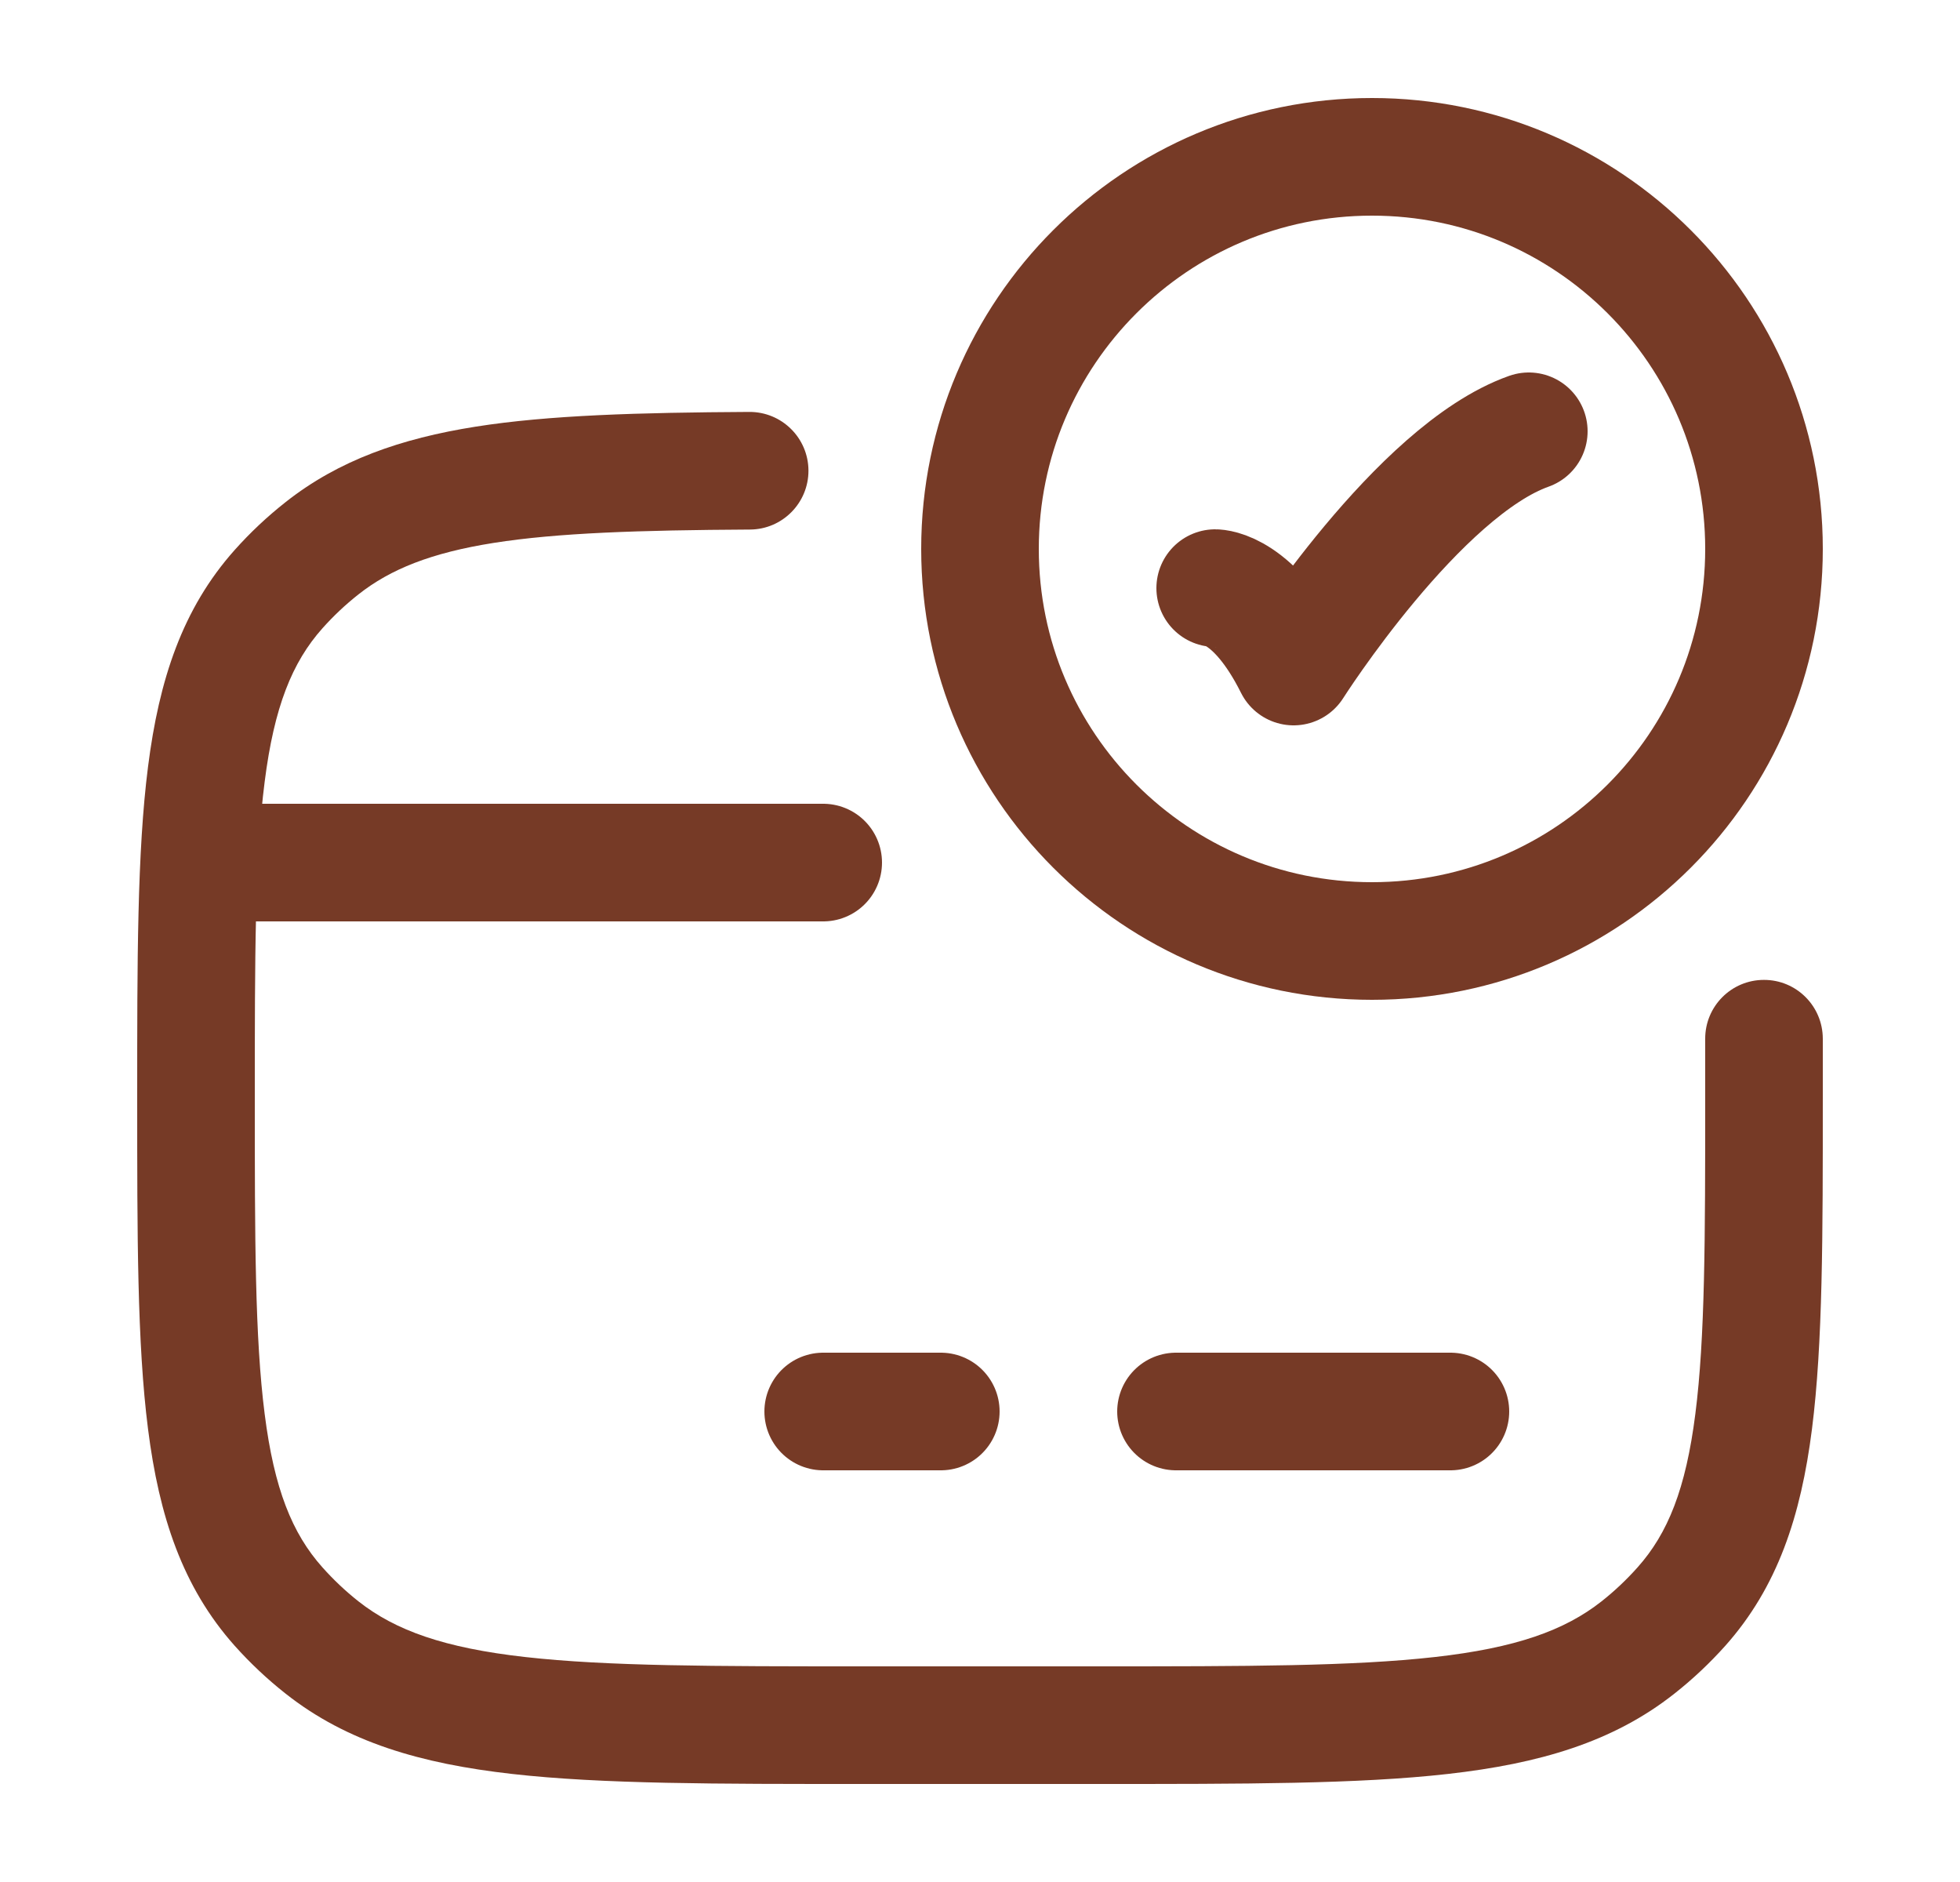 <svg width="25" height="24" viewBox="0 0 25 24" fill="none" xmlns="http://www.w3.org/2000/svg">
<path d="M15.5 7.5C15.5 7.5 16 7.5 16.5 8.5C16.5 8.5 18.088 6 19.5 5.5" stroke="#763A26" stroke-width="1.5" stroke-linecap="round" stroke-linejoin="round"/>
<path d="M22.5 7C22.5 9.761 20.261 12 17.5 12C14.739 12 12.5 9.761 12.5 7C12.5 4.239 14.739 2 17.5 2C20.261 2 22.5 4.239 22.5 7Z" stroke="#763A26" stroke-width="1.5" stroke-linecap="round"/>
<path d="M23.25 13.245C23.249 12.83 22.913 12.495 22.499 12.496C22.084 12.496 21.749 12.833 21.75 13.247L23.25 13.245ZM9.566 6.753C9.98 6.751 10.314 6.413 10.312 5.999C10.309 5.584 9.972 5.251 9.557 5.253L9.566 6.753ZM14 21.25H11V22.75H14V21.25ZM11 21.25C9.103 21.25 7.744 21.249 6.699 21.131C5.668 21.015 5.044 20.793 4.572 20.421L3.643 21.598C4.426 22.217 5.368 22.491 6.531 22.622C7.679 22.752 9.138 22.75 11 22.75V21.25ZM1.75 14C1.75 15.749 1.749 17.132 1.888 18.223C2.029 19.334 2.327 20.239 2.993 20.987L4.113 19.988C3.726 19.555 3.497 18.986 3.376 18.033C3.251 17.059 3.25 15.789 3.25 14H1.75ZM4.572 20.421C4.405 20.289 4.252 20.144 4.113 19.988L2.993 20.987C3.191 21.208 3.408 21.413 3.643 21.598L4.572 20.421ZM21.75 14C21.75 15.789 21.749 17.059 21.624 18.033C21.503 18.986 21.274 19.555 20.887 19.988L22.007 20.987C22.673 20.239 22.971 19.334 23.112 18.223C23.251 17.132 23.25 15.749 23.25 14H21.75ZM14 22.75C15.862 22.75 17.321 22.752 18.469 22.622C19.632 22.491 20.574 22.217 21.357 21.598L20.428 20.421C19.956 20.793 19.332 21.015 18.301 21.131C17.256 21.249 15.897 21.25 14 21.25V22.75ZM20.887 19.988C20.748 20.144 20.595 20.289 20.428 20.421L21.357 21.598C21.592 21.413 21.809 21.208 22.007 20.987L20.887 19.988ZM3.25 14C3.25 12.212 3.251 10.941 3.376 9.968C3.497 9.015 3.726 8.446 4.113 8.012L2.993 7.014C2.327 7.761 2.029 8.667 1.888 9.778C1.749 10.869 1.75 12.252 1.75 14H3.25ZM3.643 6.403C3.408 6.588 3.191 6.792 2.993 7.014L4.113 8.012C4.252 7.856 4.405 7.712 4.572 7.58L3.643 6.403ZM23.25 14C23.25 13.741 23.25 13.488 23.25 13.245L21.75 13.247C21.75 13.489 21.75 13.738 21.75 14H23.25ZM9.557 5.253C8.15 5.261 7.004 5.293 6.066 5.441C5.113 5.592 4.319 5.869 3.643 6.403L4.572 7.58C4.98 7.258 5.501 7.049 6.299 6.923C7.112 6.795 8.151 6.761 9.566 6.753L9.557 5.253Z" fill="#763A26"/>
<path d="M10.5 18H12" stroke="#763A26" stroke-width="1.5" stroke-miterlimit="10" stroke-linecap="round" stroke-linejoin="round"/>
<path d="M15 18H18.5" stroke="#763A26" stroke-width="1.5" stroke-miterlimit="10" stroke-linecap="round" stroke-linejoin="round"/>
<path d="M3 11H10.5" stroke="#763A26" stroke-width="1.5" stroke-linecap="round" stroke-linejoin="round"/>
</svg>
